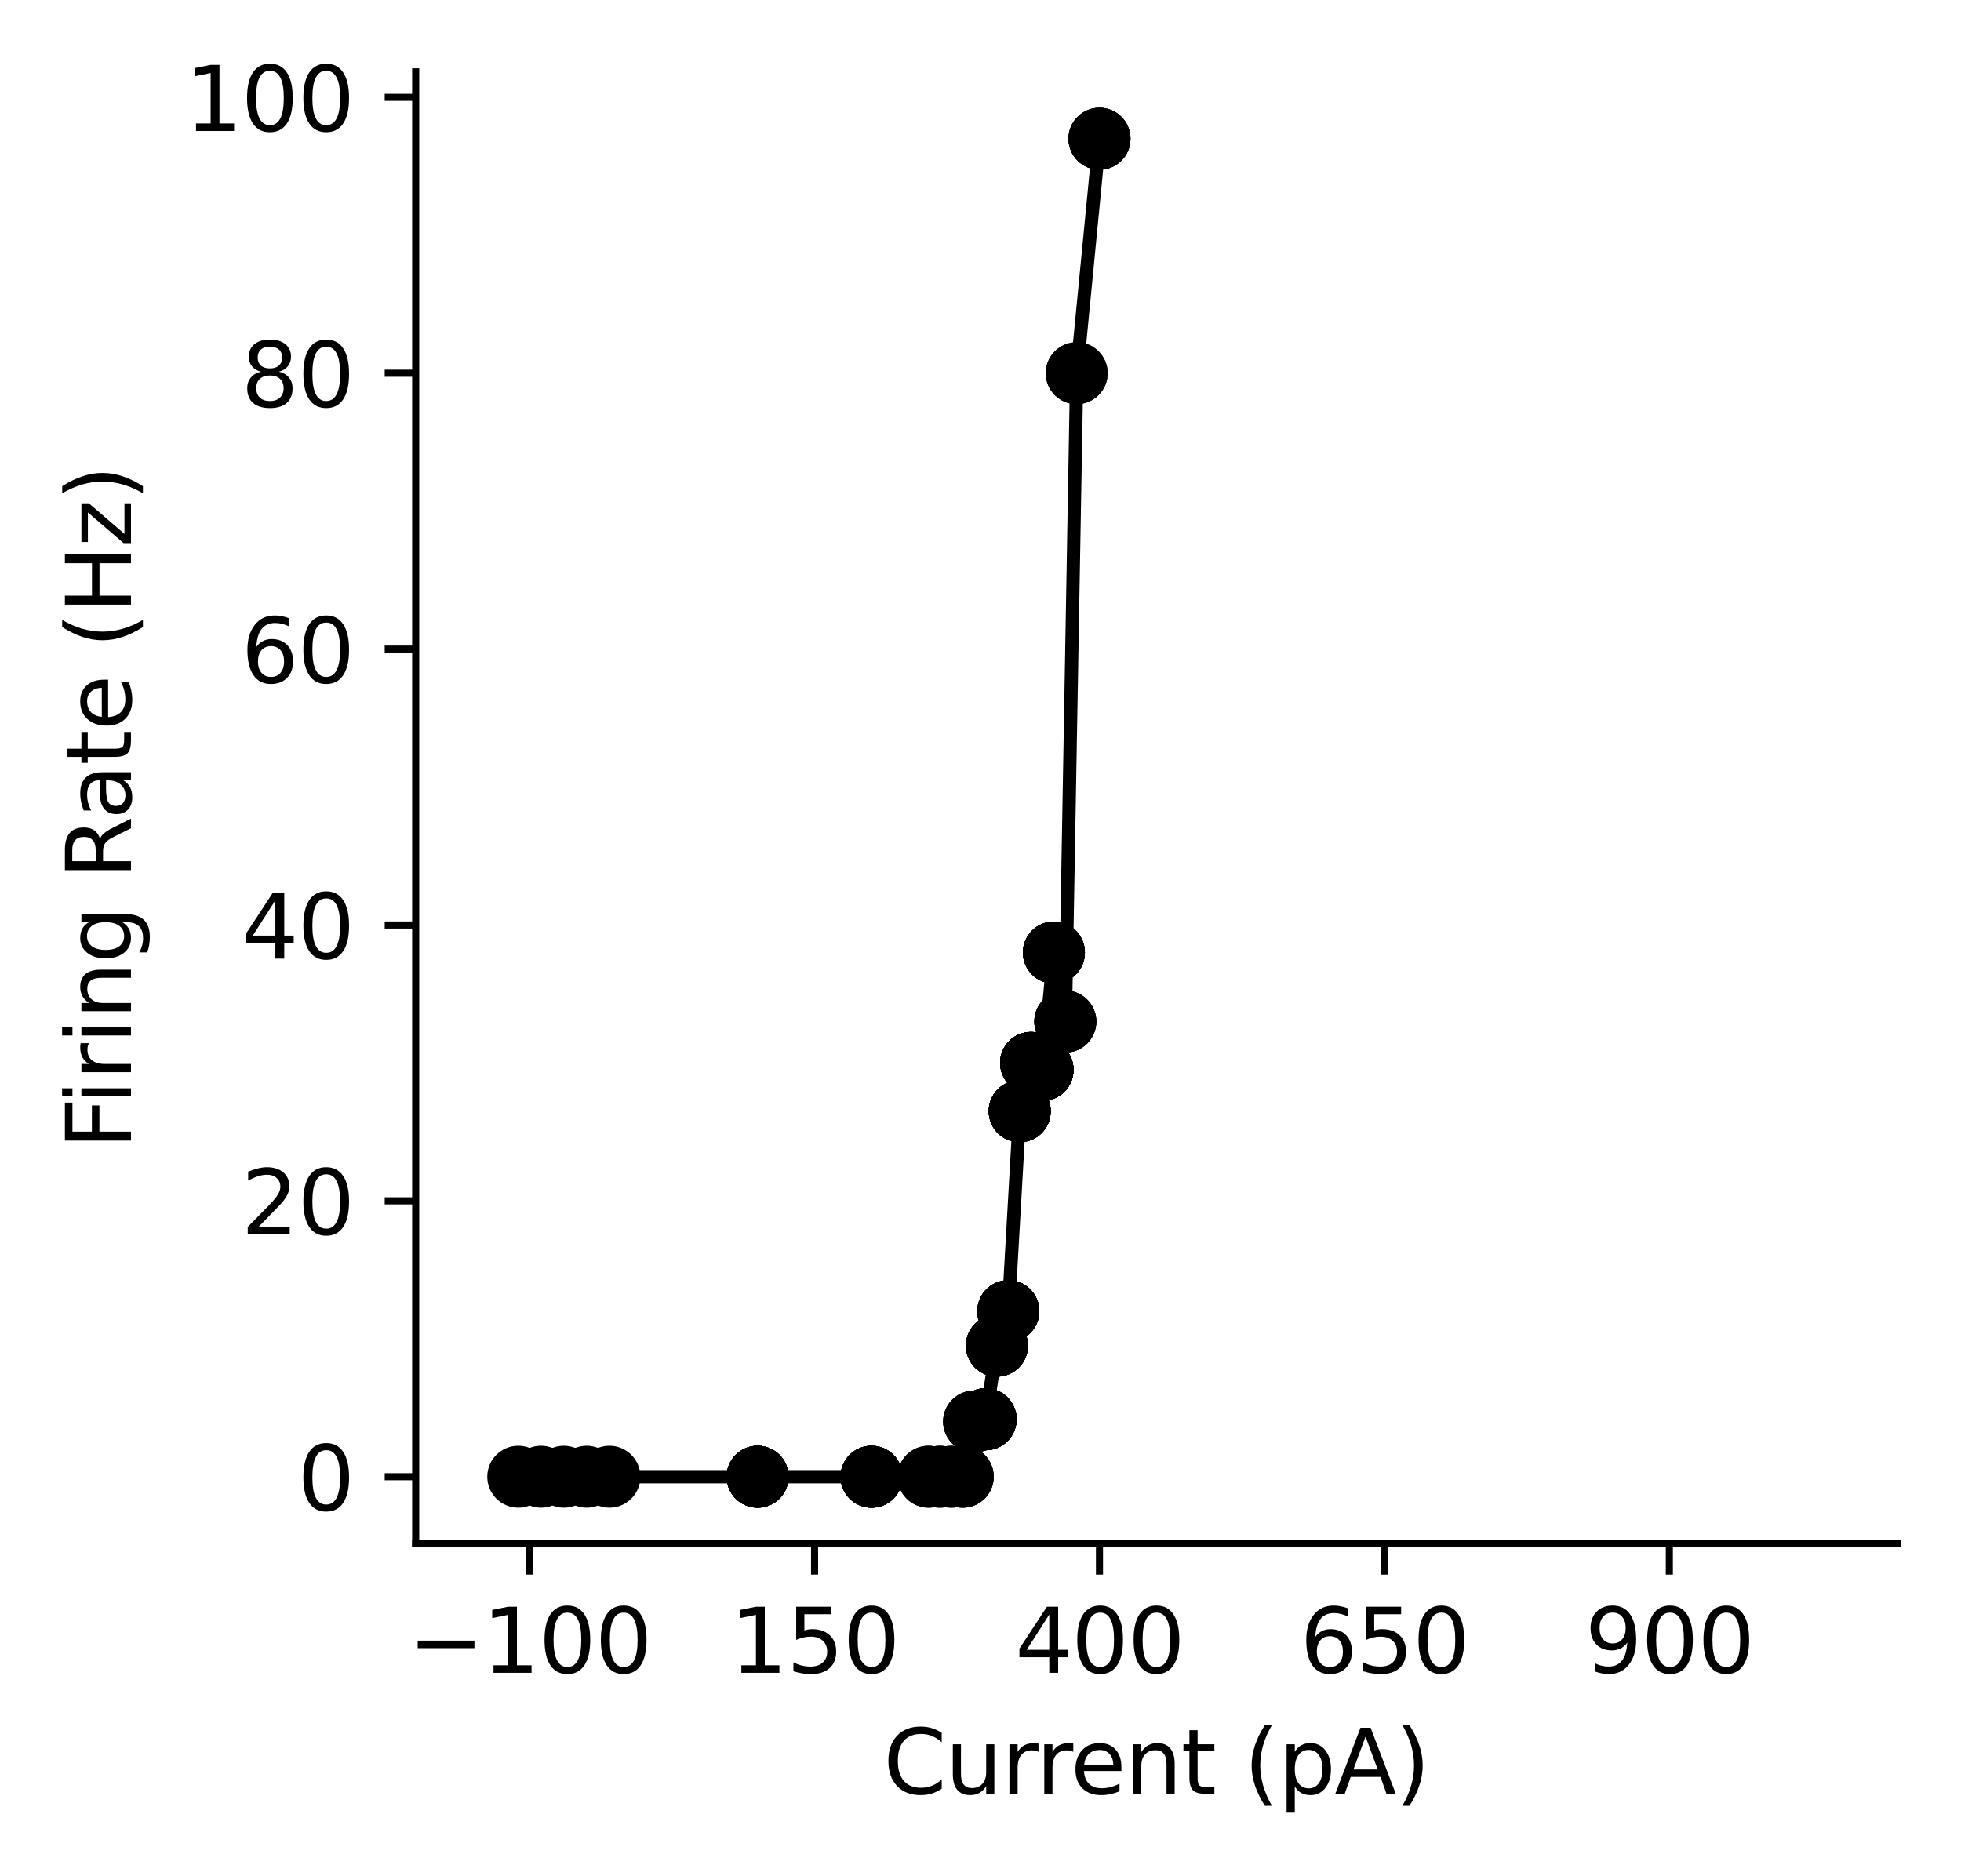 <?xml version="1.0" encoding="utf-8" standalone="no"?>
<!DOCTYPE svg PUBLIC "-//W3C//DTD SVG 1.1//EN"
  "http://www.w3.org/Graphics/SVG/1.1/DTD/svg11.dtd">
<svg xmlns:xlink="http://www.w3.org/1999/xlink" width="221.566pt" height="211.992pt" viewBox="0 0 221.566 211.992" xmlns="http://www.w3.org/2000/svg" version="1.1">
 <defs>
  <style type="text/css">*{stroke-linejoin: round; stroke-linecap: butt}</style>
 </defs>
 <g id="figure_1">
  <g id="patch_1">
   <path d="M 0 211.992 
L 221.566 211.992 
L 221.566 0 
L 0 0 
z
" style="fill: #ffffff"/>
  </g>
  <g id="axes_1">
   <g id="patch_2">
    <path d="M 46.966 174.436 
L 214.366 174.436 
L 214.366 8.116 
L 46.966 8.116 
z
" style="fill: #ffffff"/>
   </g>
   <g id="matplotlib.axis_1">
    <g id="xtick_1">
     <g id="line2d_1">
      <defs>
       <path id="m377b0ea724" d="M 0 0 
L 0 3.5 
" style="stroke: #000000; stroke-width: 0.8"/>
      </defs>
      <g>
       <use xlink:href="#m377b0ea724" x="59.843" y="174.436" style="stroke: #000000; stroke-width: 0.8"/>
      </g>
     </g>
     <g id="text_1">
      <!-- −100 -->
      <g transform="translate(46.109 189.034) scale(0.1 -0.1)">
       <defs>
        <path id="DejaVuSans-2212" d="M 678 2272 
L 4684 2272 
L 4684 1741 
L 678 1741 
L 678 2272 
z
" transform="scale(0.016)"/>
        <path id="DejaVuSans-31" d="M 794 531 
L 1825 531 
L 1825 4091 
L 703 3866 
L 703 4441 
L 1819 4666 
L 2450 4666 
L 2450 531 
L 3481 531 
L 3481 0 
L 794 0 
L 794 531 
z
" transform="scale(0.016)"/>
        <path id="DejaVuSans-30" d="M 2034 4250 
Q 1547 4250 1301 3770 
Q 1056 3291 1056 2328 
Q 1056 1369 1301 889 
Q 1547 409 2034 409 
Q 2525 409 2770 889 
Q 3016 1369 3016 2328 
Q 3016 3291 2770 3770 
Q 2525 4250 2034 4250 
z
M 2034 4750 
Q 2819 4750 3233 4129 
Q 3647 3509 3647 2328 
Q 3647 1150 3233 529 
Q 2819 -91 2034 -91 
Q 1250 -91 836 529 
Q 422 1150 422 2328 
Q 422 3509 836 4129 
Q 1250 4750 2034 4750 
z
" transform="scale(0.016)"/>
       </defs>
       <use xlink:href="#DejaVuSans-2212"/>
       <use xlink:href="#DejaVuSans-31" x="83.789"/>
       <use xlink:href="#DejaVuSans-30" x="147.412"/>
       <use xlink:href="#DejaVuSans-30" x="211.035"/>
      </g>
     </g>
    </g>
    <g id="xtick_2">
     <g id="line2d_2">
      <g>
       <use xlink:href="#m377b0ea724" x="92.035" y="174.436" style="stroke: #000000; stroke-width: 0.8"/>
      </g>
     </g>
     <g id="text_2">
      <!-- 150 -->
      <g transform="translate(82.491 189.034) scale(0.1 -0.1)">
       <defs>
        <path id="DejaVuSans-35" d="M 691 4666 
L 3169 4666 
L 3169 4134 
L 1269 4134 
L 1269 2991 
Q 1406 3038 1543 3061 
Q 1681 3084 1819 3084 
Q 2600 3084 3056 2656 
Q 3513 2228 3513 1497 
Q 3513 744 3044 326 
Q 2575 -91 1722 -91 
Q 1428 -91 1123 -41 
Q 819 9 494 109 
L 494 744 
Q 775 591 1075 516 
Q 1375 441 1709 441 
Q 2250 441 2565 725 
Q 2881 1009 2881 1497 
Q 2881 1984 2565 2268 
Q 2250 2553 1709 2553 
Q 1456 2553 1204 2497 
Q 953 2441 691 2322 
L 691 4666 
z
" transform="scale(0.016)"/>
       </defs>
       <use xlink:href="#DejaVuSans-31"/>
       <use xlink:href="#DejaVuSans-35" x="63.623"/>
       <use xlink:href="#DejaVuSans-30" x="127.246"/>
      </g>
     </g>
    </g>
    <g id="xtick_3">
     <g id="line2d_3">
      <g>
       <use xlink:href="#m377b0ea724" x="124.227" y="174.436" style="stroke: #000000; stroke-width: 0.8"/>
      </g>
     </g>
     <g id="text_3">
      <!-- 400 -->
      <g transform="translate(114.683 189.034) scale(0.1 -0.1)">
       <defs>
        <path id="DejaVuSans-34" d="M 2419 4116 
L 825 1625 
L 2419 1625 
L 2419 4116 
z
M 2253 4666 
L 3047 4666 
L 3047 1625 
L 3713 1625 
L 3713 1100 
L 3047 1100 
L 3047 0 
L 2419 0 
L 2419 1100 
L 313 1100 
L 313 1709 
L 2253 4666 
z
" transform="scale(0.016)"/>
       </defs>
       <use xlink:href="#DejaVuSans-34"/>
       <use xlink:href="#DejaVuSans-30" x="63.623"/>
       <use xlink:href="#DejaVuSans-30" x="127.246"/>
      </g>
     </g>
    </g>
    <g id="xtick_4">
     <g id="line2d_4">
      <g>
       <use xlink:href="#m377b0ea724" x="156.419" y="174.436" style="stroke: #000000; stroke-width: 0.8"/>
      </g>
     </g>
     <g id="text_4">
      <!-- 650 -->
      <g transform="translate(146.876 189.034) scale(0.1 -0.1)">
       <defs>
        <path id="DejaVuSans-36" d="M 2113 2584 
Q 1688 2584 1439 2293 
Q 1191 2003 1191 1497 
Q 1191 994 1439 701 
Q 1688 409 2113 409 
Q 2538 409 2786 701 
Q 3034 994 3034 1497 
Q 3034 2003 2786 2293 
Q 2538 2584 2113 2584 
z
M 3366 4563 
L 3366 3988 
Q 3128 4100 2886 4159 
Q 2644 4219 2406 4219 
Q 1781 4219 1451 3797 
Q 1122 3375 1075 2522 
Q 1259 2794 1537 2939 
Q 1816 3084 2150 3084 
Q 2853 3084 3261 2657 
Q 3669 2231 3669 1497 
Q 3669 778 3244 343 
Q 2819 -91 2113 -91 
Q 1303 -91 875 529 
Q 447 1150 447 2328 
Q 447 3434 972 4092 
Q 1497 4750 2381 4750 
Q 2619 4750 2861 4703 
Q 3103 4656 3366 4563 
z
" transform="scale(0.016)"/>
       </defs>
       <use xlink:href="#DejaVuSans-36"/>
       <use xlink:href="#DejaVuSans-35" x="63.623"/>
       <use xlink:href="#DejaVuSans-30" x="127.246"/>
      </g>
     </g>
    </g>
    <g id="xtick_5">
     <g id="line2d_5">
      <g>
       <use xlink:href="#m377b0ea724" x="188.612" y="174.436" style="stroke: #000000; stroke-width: 0.8"/>
      </g>
     </g>
     <g id="text_5">
      <!-- 900 -->
      <g transform="translate(179.068 189.034) scale(0.1 -0.1)">
       <defs>
        <path id="DejaVuSans-39" d="M 703 97 
L 703 672 
Q 941 559 1184 500 
Q 1428 441 1663 441 
Q 2288 441 2617 861 
Q 2947 1281 2994 2138 
Q 2813 1869 2534 1725 
Q 2256 1581 1919 1581 
Q 1219 1581 811 2004 
Q 403 2428 403 3163 
Q 403 3881 828 4315 
Q 1253 4750 1959 4750 
Q 2769 4750 3195 4129 
Q 3622 3509 3622 2328 
Q 3622 1225 3098 567 
Q 2575 -91 1691 -91 
Q 1453 -91 1209 -44 
Q 966 3 703 97 
z
M 1959 2075 
Q 2384 2075 2632 2365 
Q 2881 2656 2881 3163 
Q 2881 3666 2632 3958 
Q 2384 4250 1959 4250 
Q 1534 4250 1286 3958 
Q 1038 3666 1038 3163 
Q 1038 2656 1286 2365 
Q 1534 2075 1959 2075 
z
" transform="scale(0.016)"/>
       </defs>
       <use xlink:href="#DejaVuSans-39"/>
       <use xlink:href="#DejaVuSans-30" x="63.623"/>
       <use xlink:href="#DejaVuSans-30" x="127.246"/>
      </g>
     </g>
    </g>
    <g id="text_6">
     <!-- Current (pA) -->
     <g transform="translate(99.804 202.712) scale(0.1 -0.1)">
      <defs>
       <path id="DejaVuSans-43" d="M 4122 4306 
L 4122 3641 
Q 3803 3938 3442 4084 
Q 3081 4231 2675 4231 
Q 1875 4231 1450 3742 
Q 1025 3253 1025 2328 
Q 1025 1406 1450 917 
Q 1875 428 2675 428 
Q 3081 428 3442 575 
Q 3803 722 4122 1019 
L 4122 359 
Q 3791 134 3420 21 
Q 3050 -91 2638 -91 
Q 1578 -91 968 557 
Q 359 1206 359 2328 
Q 359 3453 968 4101 
Q 1578 4750 2638 4750 
Q 3056 4750 3426 4639 
Q 3797 4528 4122 4306 
z
" transform="scale(0.016)"/>
       <path id="DejaVuSans-75" d="M 544 1381 
L 544 3500 
L 1119 3500 
L 1119 1403 
Q 1119 906 1312 657 
Q 1506 409 1894 409 
Q 2359 409 2629 706 
Q 2900 1003 2900 1516 
L 2900 3500 
L 3475 3500 
L 3475 0 
L 2900 0 
L 2900 538 
Q 2691 219 2414 64 
Q 2138 -91 1772 -91 
Q 1169 -91 856 284 
Q 544 659 544 1381 
z
M 1991 3584 
L 1991 3584 
z
" transform="scale(0.016)"/>
       <path id="DejaVuSans-72" d="M 2631 2963 
Q 2534 3019 2420 3045 
Q 2306 3072 2169 3072 
Q 1681 3072 1420 2755 
Q 1159 2438 1159 1844 
L 1159 0 
L 581 0 
L 581 3500 
L 1159 3500 
L 1159 2956 
Q 1341 3275 1631 3429 
Q 1922 3584 2338 3584 
Q 2397 3584 2469 3576 
Q 2541 3569 2628 3553 
L 2631 2963 
z
" transform="scale(0.016)"/>
       <path id="DejaVuSans-65" d="M 3597 1894 
L 3597 1613 
L 953 1613 
Q 991 1019 1311 708 
Q 1631 397 2203 397 
Q 2534 397 2845 478 
Q 3156 559 3463 722 
L 3463 178 
Q 3153 47 2828 -22 
Q 2503 -91 2169 -91 
Q 1331 -91 842 396 
Q 353 884 353 1716 
Q 353 2575 817 3079 
Q 1281 3584 2069 3584 
Q 2775 3584 3186 3129 
Q 3597 2675 3597 1894 
z
M 3022 2063 
Q 3016 2534 2758 2815 
Q 2500 3097 2075 3097 
Q 1594 3097 1305 2825 
Q 1016 2553 972 2059 
L 3022 2063 
z
" transform="scale(0.016)"/>
       <path id="DejaVuSans-6e" d="M 3513 2113 
L 3513 0 
L 2938 0 
L 2938 2094 
Q 2938 2591 2744 2837 
Q 2550 3084 2163 3084 
Q 1697 3084 1428 2787 
Q 1159 2491 1159 1978 
L 1159 0 
L 581 0 
L 581 3500 
L 1159 3500 
L 1159 2956 
Q 1366 3272 1645 3428 
Q 1925 3584 2291 3584 
Q 2894 3584 3203 3211 
Q 3513 2838 3513 2113 
z
" transform="scale(0.016)"/>
       <path id="DejaVuSans-74" d="M 1172 4494 
L 1172 3500 
L 2356 3500 
L 2356 3053 
L 1172 3053 
L 1172 1153 
Q 1172 725 1289 603 
Q 1406 481 1766 481 
L 2356 481 
L 2356 0 
L 1766 0 
Q 1100 0 847 248 
Q 594 497 594 1153 
L 594 3053 
L 172 3053 
L 172 3500 
L 594 3500 
L 594 4494 
L 1172 4494 
z
" transform="scale(0.016)"/>
       <path id="DejaVuSans-20" transform="scale(0.016)"/>
       <path id="DejaVuSans-28" d="M 1984 4856 
Q 1566 4138 1362 3434 
Q 1159 2731 1159 2009 
Q 1159 1288 1364 580 
Q 1569 -128 1984 -844 
L 1484 -844 
Q 1016 -109 783 600 
Q 550 1309 550 2009 
Q 550 2706 781 3412 
Q 1013 4119 1484 4856 
L 1984 4856 
z
" transform="scale(0.016)"/>
       <path id="DejaVuSans-70" d="M 1159 525 
L 1159 -1331 
L 581 -1331 
L 581 3500 
L 1159 3500 
L 1159 2969 
Q 1341 3281 1617 3432 
Q 1894 3584 2278 3584 
Q 2916 3584 3314 3078 
Q 3713 2572 3713 1747 
Q 3713 922 3314 415 
Q 2916 -91 2278 -91 
Q 1894 -91 1617 61 
Q 1341 213 1159 525 
z
M 3116 1747 
Q 3116 2381 2855 2742 
Q 2594 3103 2138 3103 
Q 1681 3103 1420 2742 
Q 1159 2381 1159 1747 
Q 1159 1113 1420 752 
Q 1681 391 2138 391 
Q 2594 391 2855 752 
Q 3116 1113 3116 1747 
z
" transform="scale(0.016)"/>
       <path id="DejaVuSans-41" d="M 2188 4044 
L 1331 1722 
L 3047 1722 
L 2188 4044 
z
M 1831 4666 
L 2547 4666 
L 4325 0 
L 3669 0 
L 3244 1197 
L 1141 1197 
L 716 0 
L 50 0 
L 1831 4666 
z
" transform="scale(0.016)"/>
       <path id="DejaVuSans-29" d="M 513 4856 
L 1013 4856 
Q 1481 4119 1714 3412 
Q 1947 2706 1947 2009 
Q 1947 1309 1714 600 
Q 1481 -109 1013 -844 
L 513 -844 
Q 928 -128 1133 580 
Q 1338 1288 1338 2009 
Q 1338 2731 1133 3434 
Q 928 4138 513 4856 
z
" transform="scale(0.016)"/>
      </defs>
      <use xlink:href="#DejaVuSans-43"/>
      <use xlink:href="#DejaVuSans-75" x="69.824"/>
      <use xlink:href="#DejaVuSans-72" x="133.203"/>
      <use xlink:href="#DejaVuSans-72" x="172.566"/>
      <use xlink:href="#DejaVuSans-65" x="211.43"/>
      <use xlink:href="#DejaVuSans-6e" x="272.953"/>
      <use xlink:href="#DejaVuSans-74" x="336.332"/>
      <use xlink:href="#DejaVuSans-20" x="375.541"/>
      <use xlink:href="#DejaVuSans-28" x="407.328"/>
      <use xlink:href="#DejaVuSans-70" x="446.342"/>
      <use xlink:href="#DejaVuSans-41" x="509.818"/>
      <use xlink:href="#DejaVuSans-29" x="578.227"/>
     </g>
    </g>
   </g>
   <g id="matplotlib.axis_2">
    <g id="ytick_1">
     <g id="line2d_6">
      <defs>
       <path id="m0f793075a1" d="M 0 0 
L -3.5 0 
" style="stroke: #000000; stroke-width: 0.8"/>
      </defs>
      <g>
       <use xlink:href="#m0f793075a1" x="46.966" y="166.876" style="stroke: #000000; stroke-width: 0.8"/>
      </g>
     </g>
     <g id="text_7">
      <!-- 0 -->
      <g transform="translate(33.603 170.675) scale(0.1 -0.1)">
       <use xlink:href="#DejaVuSans-30"/>
      </g>
     </g>
    </g>
    <g id="ytick_2">
     <g id="line2d_7">
      <g>
       <use xlink:href="#m0f793075a1" x="46.966" y="135.7" style="stroke: #000000; stroke-width: 0.8"/>
      </g>
     </g>
     <g id="text_8">
      <!-- 20 -->
      <g transform="translate(27.241 139.499) scale(0.1 -0.1)">
       <defs>
        <path id="DejaVuSans-32" d="M 1228 531 
L 3431 531 
L 3431 0 
L 469 0 
L 469 531 
Q 828 903 1448 1529 
Q 2069 2156 2228 2338 
Q 2531 2678 2651 2914 
Q 2772 3150 2772 3378 
Q 2772 3750 2511 3984 
Q 2250 4219 1831 4219 
Q 1534 4219 1204 4116 
Q 875 4013 500 3803 
L 500 4441 
Q 881 4594 1212 4672 
Q 1544 4750 1819 4750 
Q 2544 4750 2975 4387 
Q 3406 4025 3406 3419 
Q 3406 3131 3298 2873 
Q 3191 2616 2906 2266 
Q 2828 2175 2409 1742 
Q 1991 1309 1228 531 
z
" transform="scale(0.016)"/>
       </defs>
       <use xlink:href="#DejaVuSans-32"/>
       <use xlink:href="#DejaVuSans-30" x="63.623"/>
      </g>
     </g>
    </g>
    <g id="ytick_3">
     <g id="line2d_8">
      <g>
       <use xlink:href="#m0f793075a1" x="46.966" y="104.525" style="stroke: #000000; stroke-width: 0.8"/>
      </g>
     </g>
     <g id="text_9">
      <!-- 40 -->
      <g transform="translate(27.241 108.324) scale(0.1 -0.1)">
       <use xlink:href="#DejaVuSans-34"/>
       <use xlink:href="#DejaVuSans-30" x="63.623"/>
      </g>
     </g>
    </g>
    <g id="ytick_4">
     <g id="line2d_9">
      <g>
       <use xlink:href="#m0f793075a1" x="46.966" y="73.35" style="stroke: #000000; stroke-width: 0.8"/>
      </g>
     </g>
     <g id="text_10">
      <!-- 60 -->
      <g transform="translate(27.241 77.149) scale(0.1 -0.1)">
       <use xlink:href="#DejaVuSans-36"/>
       <use xlink:href="#DejaVuSans-30" x="63.623"/>
      </g>
     </g>
    </g>
    <g id="ytick_5">
     <g id="line2d_10">
      <g>
       <use xlink:href="#m0f793075a1" x="46.966" y="42.174" style="stroke: #000000; stroke-width: 0.8"/>
      </g>
     </g>
     <g id="text_11">
      <!-- 80 -->
      <g transform="translate(27.241 45.974) scale(0.1 -0.1)">
       <defs>
        <path id="DejaVuSans-38" d="M 2034 2216 
Q 1584 2216 1326 1975 
Q 1069 1734 1069 1313 
Q 1069 891 1326 650 
Q 1584 409 2034 409 
Q 2484 409 2743 651 
Q 3003 894 3003 1313 
Q 3003 1734 2745 1975 
Q 2488 2216 2034 2216 
z
M 1403 2484 
Q 997 2584 770 2862 
Q 544 3141 544 3541 
Q 544 4100 942 4425 
Q 1341 4750 2034 4750 
Q 2731 4750 3128 4425 
Q 3525 4100 3525 3541 
Q 3525 3141 3298 2862 
Q 3072 2584 2669 2484 
Q 3125 2378 3379 2068 
Q 3634 1759 3634 1313 
Q 3634 634 3220 271 
Q 2806 -91 2034 -91 
Q 1263 -91 848 271 
Q 434 634 434 1313 
Q 434 1759 690 2068 
Q 947 2378 1403 2484 
z
M 1172 3481 
Q 1172 3119 1398 2916 
Q 1625 2713 2034 2713 
Q 2441 2713 2670 2916 
Q 2900 3119 2900 3481 
Q 2900 3844 2670 4047 
Q 2441 4250 2034 4250 
Q 1625 4250 1398 4047 
Q 1172 3844 1172 3481 
z
" transform="scale(0.016)"/>
       </defs>
       <use xlink:href="#DejaVuSans-38"/>
       <use xlink:href="#DejaVuSans-30" x="63.623"/>
      </g>
     </g>
    </g>
    <g id="ytick_6">
     <g id="line2d_11">
      <g>
       <use xlink:href="#m0f793075a1" x="46.966" y="10.999" style="stroke: #000000; stroke-width: 0.8"/>
      </g>
     </g>
     <g id="text_12">
      <!-- 100 -->
      <g transform="translate(20.878 14.798) scale(0.1 -0.1)">
       <use xlink:href="#DejaVuSans-31"/>
       <use xlink:href="#DejaVuSans-30" x="63.623"/>
       <use xlink:href="#DejaVuSans-30" x="127.246"/>
      </g>
     </g>
    </g>
    <g id="text_13">
     <!-- Firing Rate (Hz) -->
     <g transform="translate(14.798 129.892) rotate(-90) scale(0.1 -0.1)">
      <defs>
       <path id="DejaVuSans-46" d="M 628 4666 
L 3309 4666 
L 3309 4134 
L 1259 4134 
L 1259 2759 
L 3109 2759 
L 3109 2228 
L 1259 2228 
L 1259 0 
L 628 0 
L 628 4666 
z
" transform="scale(0.016)"/>
       <path id="DejaVuSans-69" d="M 603 3500 
L 1178 3500 
L 1178 0 
L 603 0 
L 603 3500 
z
M 603 4863 
L 1178 4863 
L 1178 4134 
L 603 4134 
L 603 4863 
z
" transform="scale(0.016)"/>
       <path id="DejaVuSans-67" d="M 2906 1791 
Q 2906 2416 2648 2759 
Q 2391 3103 1925 3103 
Q 1463 3103 1205 2759 
Q 947 2416 947 1791 
Q 947 1169 1205 825 
Q 1463 481 1925 481 
Q 2391 481 2648 825 
Q 2906 1169 2906 1791 
z
M 3481 434 
Q 3481 -459 3084 -895 
Q 2688 -1331 1869 -1331 
Q 1566 -1331 1297 -1286 
Q 1028 -1241 775 -1147 
L 775 -588 
Q 1028 -725 1275 -790 
Q 1522 -856 1778 -856 
Q 2344 -856 2625 -561 
Q 2906 -266 2906 331 
L 2906 616 
Q 2728 306 2450 153 
Q 2172 0 1784 0 
Q 1141 0 747 490 
Q 353 981 353 1791 
Q 353 2603 747 3093 
Q 1141 3584 1784 3584 
Q 2172 3584 2450 3431 
Q 2728 3278 2906 2969 
L 2906 3500 
L 3481 3500 
L 3481 434 
z
" transform="scale(0.016)"/>
       <path id="DejaVuSans-52" d="M 2841 2188 
Q 3044 2119 3236 1894 
Q 3428 1669 3622 1275 
L 4263 0 
L 3584 0 
L 2988 1197 
Q 2756 1666 2539 1819 
Q 2322 1972 1947 1972 
L 1259 1972 
L 1259 0 
L 628 0 
L 628 4666 
L 2053 4666 
Q 2853 4666 3247 4331 
Q 3641 3997 3641 3322 
Q 3641 2881 3436 2590 
Q 3231 2300 2841 2188 
z
M 1259 4147 
L 1259 2491 
L 2053 2491 
Q 2509 2491 2742 2702 
Q 2975 2913 2975 3322 
Q 2975 3731 2742 3939 
Q 2509 4147 2053 4147 
L 1259 4147 
z
" transform="scale(0.016)"/>
       <path id="DejaVuSans-61" d="M 2194 1759 
Q 1497 1759 1228 1600 
Q 959 1441 959 1056 
Q 959 750 1161 570 
Q 1363 391 1709 391 
Q 2188 391 2477 730 
Q 2766 1069 2766 1631 
L 2766 1759 
L 2194 1759 
z
M 3341 1997 
L 3341 0 
L 2766 0 
L 2766 531 
Q 2569 213 2275 61 
Q 1981 -91 1556 -91 
Q 1019 -91 701 211 
Q 384 513 384 1019 
Q 384 1609 779 1909 
Q 1175 2209 1959 2209 
L 2766 2209 
L 2766 2266 
Q 2766 2663 2505 2880 
Q 2244 3097 1772 3097 
Q 1472 3097 1187 3025 
Q 903 2953 641 2809 
L 641 3341 
Q 956 3463 1253 3523 
Q 1550 3584 1831 3584 
Q 2591 3584 2966 3190 
Q 3341 2797 3341 1997 
z
" transform="scale(0.016)"/>
       <path id="DejaVuSans-48" d="M 628 4666 
L 1259 4666 
L 1259 2753 
L 3553 2753 
L 3553 4666 
L 4184 4666 
L 4184 0 
L 3553 0 
L 3553 2222 
L 1259 2222 
L 1259 0 
L 628 0 
L 628 4666 
z
" transform="scale(0.016)"/>
       <path id="DejaVuSans-7a" d="M 353 3500 
L 3084 3500 
L 3084 2975 
L 922 459 
L 3084 459 
L 3084 0 
L 275 0 
L 275 525 
L 2438 3041 
L 353 3041 
L 353 3500 
z
" transform="scale(0.016)"/>
      </defs>
      <use xlink:href="#DejaVuSans-46"/>
      <use xlink:href="#DejaVuSans-69" x="50.27"/>
      <use xlink:href="#DejaVuSans-72" x="78.053"/>
      <use xlink:href="#DejaVuSans-69" x="119.166"/>
      <use xlink:href="#DejaVuSans-6e" x="146.949"/>
      <use xlink:href="#DejaVuSans-67" x="210.328"/>
      <use xlink:href="#DejaVuSans-20" x="273.805"/>
      <use xlink:href="#DejaVuSans-52" x="305.592"/>
      <use xlink:href="#DejaVuSans-61" x="372.824"/>
      <use xlink:href="#DejaVuSans-74" x="434.104"/>
      <use xlink:href="#DejaVuSans-65" x="473.312"/>
      <use xlink:href="#DejaVuSans-20" x="534.836"/>
      <use xlink:href="#DejaVuSans-28" x="566.623"/>
      <use xlink:href="#DejaVuSans-48" x="605.637"/>
      <use xlink:href="#DejaVuSans-7a" x="680.832"/>
      <use xlink:href="#DejaVuSans-29" x="733.322"/>
     </g>
    </g>
   </g>
   <g id="line2d_12">
    <path d="M 58.555 166.876 
L 61.13 166.876 
L 63.706 166.876 
L 66.281 166.876 
L 68.856 166.876 
L 85.596 166.876 
L 85.596 166.876 
L 85.596 166.876 
L 85.596 166.876 
L 85.596 166.876 
L 85.596 166.876 
L 98.473 166.876 
L 98.473 166.876 
L 98.473 166.876 
L 98.473 166.876 
L 98.473 166.876 
L 98.473 166.876 
L 104.912 166.876 
L 104.912 166.876 
L 106.199 166.876 
L 106.199 166.876 
L 107.487 166.876 
L 107.487 166.876 
L 108.775 166.876 
L 108.775 166.876 
L 108.775 166.876 
L 110.063 160.64 
L 110.063 160.64 
L 110.063 160.64 
L 111.35 160.381 
L 111.35 160.381 
L 111.35 160.381 
L 111.35 160.381 
L 111.35 160.381 
L 111.35 160.381 
L 111.35 160.381 
L 111.35 160.381 
L 111.35 160.381 
L 111.35 160.381 
L 111.35 160.381 
L 111.35 160.381 
L 112.638 152.067 
L 112.638 152.067 
L 112.638 152.067 
L 112.638 152.067 
L 112.638 152.067 
L 112.638 152.067 
L 112.638 152.067 
L 112.638 152.067 
L 113.926 148.17 
L 113.926 148.17 
L 113.926 148.17 
L 113.926 148.17 
L 113.926 148.17 
L 113.926 148.17 
L 115.213 125.568 
L 115.213 125.568 
L 115.213 125.568 
L 115.213 125.568 
L 115.213 125.568 
L 115.213 125.568 
L 115.213 125.568 
L 115.213 125.568 
L 116.501 120.113 
L 116.501 120.113 
L 116.501 120.113 
L 116.501 120.113 
L 116.501 120.113 
L 116.501 120.113 
L 116.501 120.113 
L 117.789 120.892 
L 117.789 120.892 
L 117.789 120.892 
L 117.789 120.892 
L 117.789 120.892 
L 117.789 120.892 
L 117.789 120.892 
L 117.789 120.892 
L 117.789 120.892 
L 117.789 120.892 
L 117.789 120.892 
L 117.789 120.892 
L 119.076 107.643 
L 119.076 107.643 
L 119.076 107.643 
L 119.076 107.643 
L 119.076 107.643 
L 119.076 107.643 
L 120.364 115.436 
L 120.364 115.436 
L 120.364 115.436 
L 120.364 115.436 
L 121.652 42.174 
L 121.652 42.174 
L 124.227 15.676 
L 124.227 15.676 
L 124.227 15.676 
L 124.227 15.676 
" clip-path="url(#p368fa4dcf1)" style="fill: none; stroke: #000000; stroke-width: 1.5; stroke-linecap: square"/>
    <defs>
     <path id="mfa934940d1" d="M 0 3 
C 0.796 3 1.559 2.684 2.121 2.121 
C 2.684 1.559 3 0.796 3 0 
C 3 -0.796 2.684 -1.559 2.121 -2.121 
C 1.559 -2.684 0.796 -3 0 -3 
C -0.796 -3 -1.559 -2.684 -2.121 -2.121 
C -2.684 -1.559 -3 -0.796 -3 0 
C -3 0.796 -2.684 1.559 -2.121 2.121 
C -1.559 2.684 -0.796 3 0 3 
z
" style="stroke: #000000"/>
    </defs>
    <g clip-path="url(#p368fa4dcf1)">
     <use xlink:href="#mfa934940d1" x="58.555" y="166.876" style="stroke: #000000"/>
     <use xlink:href="#mfa934940d1" x="61.13" y="166.876" style="stroke: #000000"/>
     <use xlink:href="#mfa934940d1" x="63.706" y="166.876" style="stroke: #000000"/>
     <use xlink:href="#mfa934940d1" x="66.281" y="166.876" style="stroke: #000000"/>
     <use xlink:href="#mfa934940d1" x="68.856" y="166.876" style="stroke: #000000"/>
     <use xlink:href="#mfa934940d1" x="85.596" y="166.876" style="stroke: #000000"/>
     <use xlink:href="#mfa934940d1" x="85.596" y="166.876" style="stroke: #000000"/>
     <use xlink:href="#mfa934940d1" x="85.596" y="166.876" style="stroke: #000000"/>
     <use xlink:href="#mfa934940d1" x="85.596" y="166.876" style="stroke: #000000"/>
     <use xlink:href="#mfa934940d1" x="85.596" y="166.876" style="stroke: #000000"/>
     <use xlink:href="#mfa934940d1" x="85.596" y="166.876" style="stroke: #000000"/>
     <use xlink:href="#mfa934940d1" x="98.473" y="166.876" style="stroke: #000000"/>
     <use xlink:href="#mfa934940d1" x="98.473" y="166.876" style="stroke: #000000"/>
     <use xlink:href="#mfa934940d1" x="98.473" y="166.876" style="stroke: #000000"/>
     <use xlink:href="#mfa934940d1" x="98.473" y="166.876" style="stroke: #000000"/>
     <use xlink:href="#mfa934940d1" x="98.473" y="166.876" style="stroke: #000000"/>
     <use xlink:href="#mfa934940d1" x="98.473" y="166.876" style="stroke: #000000"/>
     <use xlink:href="#mfa934940d1" x="104.912" y="166.876" style="stroke: #000000"/>
     <use xlink:href="#mfa934940d1" x="104.912" y="166.876" style="stroke: #000000"/>
     <use xlink:href="#mfa934940d1" x="106.199" y="166.876" style="stroke: #000000"/>
     <use xlink:href="#mfa934940d1" x="106.199" y="166.876" style="stroke: #000000"/>
     <use xlink:href="#mfa934940d1" x="107.487" y="166.876" style="stroke: #000000"/>
     <use xlink:href="#mfa934940d1" x="107.487" y="166.876" style="stroke: #000000"/>
     <use xlink:href="#mfa934940d1" x="108.775" y="166.876" style="stroke: #000000"/>
     <use xlink:href="#mfa934940d1" x="108.775" y="166.876" style="stroke: #000000"/>
     <use xlink:href="#mfa934940d1" x="108.775" y="166.876" style="stroke: #000000"/>
     <use xlink:href="#mfa934940d1" x="110.063" y="160.64" style="stroke: #000000"/>
     <use xlink:href="#mfa934940d1" x="110.063" y="160.64" style="stroke: #000000"/>
     <use xlink:href="#mfa934940d1" x="110.063" y="160.64" style="stroke: #000000"/>
     <use xlink:href="#mfa934940d1" x="111.35" y="160.381" style="stroke: #000000"/>
     <use xlink:href="#mfa934940d1" x="111.35" y="160.381" style="stroke: #000000"/>
     <use xlink:href="#mfa934940d1" x="111.35" y="160.381" style="stroke: #000000"/>
     <use xlink:href="#mfa934940d1" x="111.35" y="160.381" style="stroke: #000000"/>
     <use xlink:href="#mfa934940d1" x="111.35" y="160.381" style="stroke: #000000"/>
     <use xlink:href="#mfa934940d1" x="111.35" y="160.381" style="stroke: #000000"/>
     <use xlink:href="#mfa934940d1" x="111.35" y="160.381" style="stroke: #000000"/>
     <use xlink:href="#mfa934940d1" x="111.35" y="160.381" style="stroke: #000000"/>
     <use xlink:href="#mfa934940d1" x="111.35" y="160.381" style="stroke: #000000"/>
     <use xlink:href="#mfa934940d1" x="111.35" y="160.381" style="stroke: #000000"/>
     <use xlink:href="#mfa934940d1" x="111.35" y="160.381" style="stroke: #000000"/>
     <use xlink:href="#mfa934940d1" x="111.35" y="160.381" style="stroke: #000000"/>
     <use xlink:href="#mfa934940d1" x="112.638" y="152.067" style="stroke: #000000"/>
     <use xlink:href="#mfa934940d1" x="112.638" y="152.067" style="stroke: #000000"/>
     <use xlink:href="#mfa934940d1" x="112.638" y="152.067" style="stroke: #000000"/>
     <use xlink:href="#mfa934940d1" x="112.638" y="152.067" style="stroke: #000000"/>
     <use xlink:href="#mfa934940d1" x="112.638" y="152.067" style="stroke: #000000"/>
     <use xlink:href="#mfa934940d1" x="112.638" y="152.067" style="stroke: #000000"/>
     <use xlink:href="#mfa934940d1" x="112.638" y="152.067" style="stroke: #000000"/>
     <use xlink:href="#mfa934940d1" x="112.638" y="152.067" style="stroke: #000000"/>
     <use xlink:href="#mfa934940d1" x="113.926" y="148.17" style="stroke: #000000"/>
     <use xlink:href="#mfa934940d1" x="113.926" y="148.17" style="stroke: #000000"/>
     <use xlink:href="#mfa934940d1" x="113.926" y="148.17" style="stroke: #000000"/>
     <use xlink:href="#mfa934940d1" x="113.926" y="148.17" style="stroke: #000000"/>
     <use xlink:href="#mfa934940d1" x="113.926" y="148.17" style="stroke: #000000"/>
     <use xlink:href="#mfa934940d1" x="113.926" y="148.17" style="stroke: #000000"/>
     <use xlink:href="#mfa934940d1" x="115.213" y="125.568" style="stroke: #000000"/>
     <use xlink:href="#mfa934940d1" x="115.213" y="125.568" style="stroke: #000000"/>
     <use xlink:href="#mfa934940d1" x="115.213" y="125.568" style="stroke: #000000"/>
     <use xlink:href="#mfa934940d1" x="115.213" y="125.568" style="stroke: #000000"/>
     <use xlink:href="#mfa934940d1" x="115.213" y="125.568" style="stroke: #000000"/>
     <use xlink:href="#mfa934940d1" x="115.213" y="125.568" style="stroke: #000000"/>
     <use xlink:href="#mfa934940d1" x="115.213" y="125.568" style="stroke: #000000"/>
     <use xlink:href="#mfa934940d1" x="115.213" y="125.568" style="stroke: #000000"/>
     <use xlink:href="#mfa934940d1" x="116.501" y="120.113" style="stroke: #000000"/>
     <use xlink:href="#mfa934940d1" x="116.501" y="120.113" style="stroke: #000000"/>
     <use xlink:href="#mfa934940d1" x="116.501" y="120.113" style="stroke: #000000"/>
     <use xlink:href="#mfa934940d1" x="116.501" y="120.113" style="stroke: #000000"/>
     <use xlink:href="#mfa934940d1" x="116.501" y="120.113" style="stroke: #000000"/>
     <use xlink:href="#mfa934940d1" x="116.501" y="120.113" style="stroke: #000000"/>
     <use xlink:href="#mfa934940d1" x="116.501" y="120.113" style="stroke: #000000"/>
     <use xlink:href="#mfa934940d1" x="117.789" y="120.892" style="stroke: #000000"/>
     <use xlink:href="#mfa934940d1" x="117.789" y="120.892" style="stroke: #000000"/>
     <use xlink:href="#mfa934940d1" x="117.789" y="120.892" style="stroke: #000000"/>
     <use xlink:href="#mfa934940d1" x="117.789" y="120.892" style="stroke: #000000"/>
     <use xlink:href="#mfa934940d1" x="117.789" y="120.892" style="stroke: #000000"/>
     <use xlink:href="#mfa934940d1" x="117.789" y="120.892" style="stroke: #000000"/>
     <use xlink:href="#mfa934940d1" x="117.789" y="120.892" style="stroke: #000000"/>
     <use xlink:href="#mfa934940d1" x="117.789" y="120.892" style="stroke: #000000"/>
     <use xlink:href="#mfa934940d1" x="117.789" y="120.892" style="stroke: #000000"/>
     <use xlink:href="#mfa934940d1" x="117.789" y="120.892" style="stroke: #000000"/>
     <use xlink:href="#mfa934940d1" x="117.789" y="120.892" style="stroke: #000000"/>
     <use xlink:href="#mfa934940d1" x="117.789" y="120.892" style="stroke: #000000"/>
     <use xlink:href="#mfa934940d1" x="119.076" y="107.643" style="stroke: #000000"/>
     <use xlink:href="#mfa934940d1" x="119.076" y="107.643" style="stroke: #000000"/>
     <use xlink:href="#mfa934940d1" x="119.076" y="107.643" style="stroke: #000000"/>
     <use xlink:href="#mfa934940d1" x="119.076" y="107.643" style="stroke: #000000"/>
     <use xlink:href="#mfa934940d1" x="119.076" y="107.643" style="stroke: #000000"/>
     <use xlink:href="#mfa934940d1" x="119.076" y="107.643" style="stroke: #000000"/>
     <use xlink:href="#mfa934940d1" x="120.364" y="115.436" style="stroke: #000000"/>
     <use xlink:href="#mfa934940d1" x="120.364" y="115.436" style="stroke: #000000"/>
     <use xlink:href="#mfa934940d1" x="120.364" y="115.436" style="stroke: #000000"/>
     <use xlink:href="#mfa934940d1" x="120.364" y="115.436" style="stroke: #000000"/>
     <use xlink:href="#mfa934940d1" x="121.652" y="42.174" style="stroke: #000000"/>
     <use xlink:href="#mfa934940d1" x="121.652" y="42.174" style="stroke: #000000"/>
     <use xlink:href="#mfa934940d1" x="124.227" y="15.676" style="stroke: #000000"/>
     <use xlink:href="#mfa934940d1" x="124.227" y="15.676" style="stroke: #000000"/>
     <use xlink:href="#mfa934940d1" x="124.227" y="15.676" style="stroke: #000000"/>
     <use xlink:href="#mfa934940d1" x="124.227" y="15.676" style="stroke: #000000"/>
    </g>
   </g>
   <g id="patch_3">
    <path d="M 46.966 174.436 
L 46.966 8.116 
" style="fill: none; stroke: #000000; stroke-width: 0.8; stroke-linejoin: miter; stroke-linecap: square"/>
   </g>
   <g id="patch_4">
    <path d="M 46.966 174.436 
L 214.366 174.436 
" style="fill: none; stroke: #000000; stroke-width: 0.8; stroke-linejoin: miter; stroke-linecap: square"/>
   </g>
  </g>
 </g>
 <defs>
  <clipPath id="p368fa4dcf1">
   <rect x="46.966" y="8.116" width="167.4" height="166.32"/>
  </clipPath>
 </defs>
</svg>
